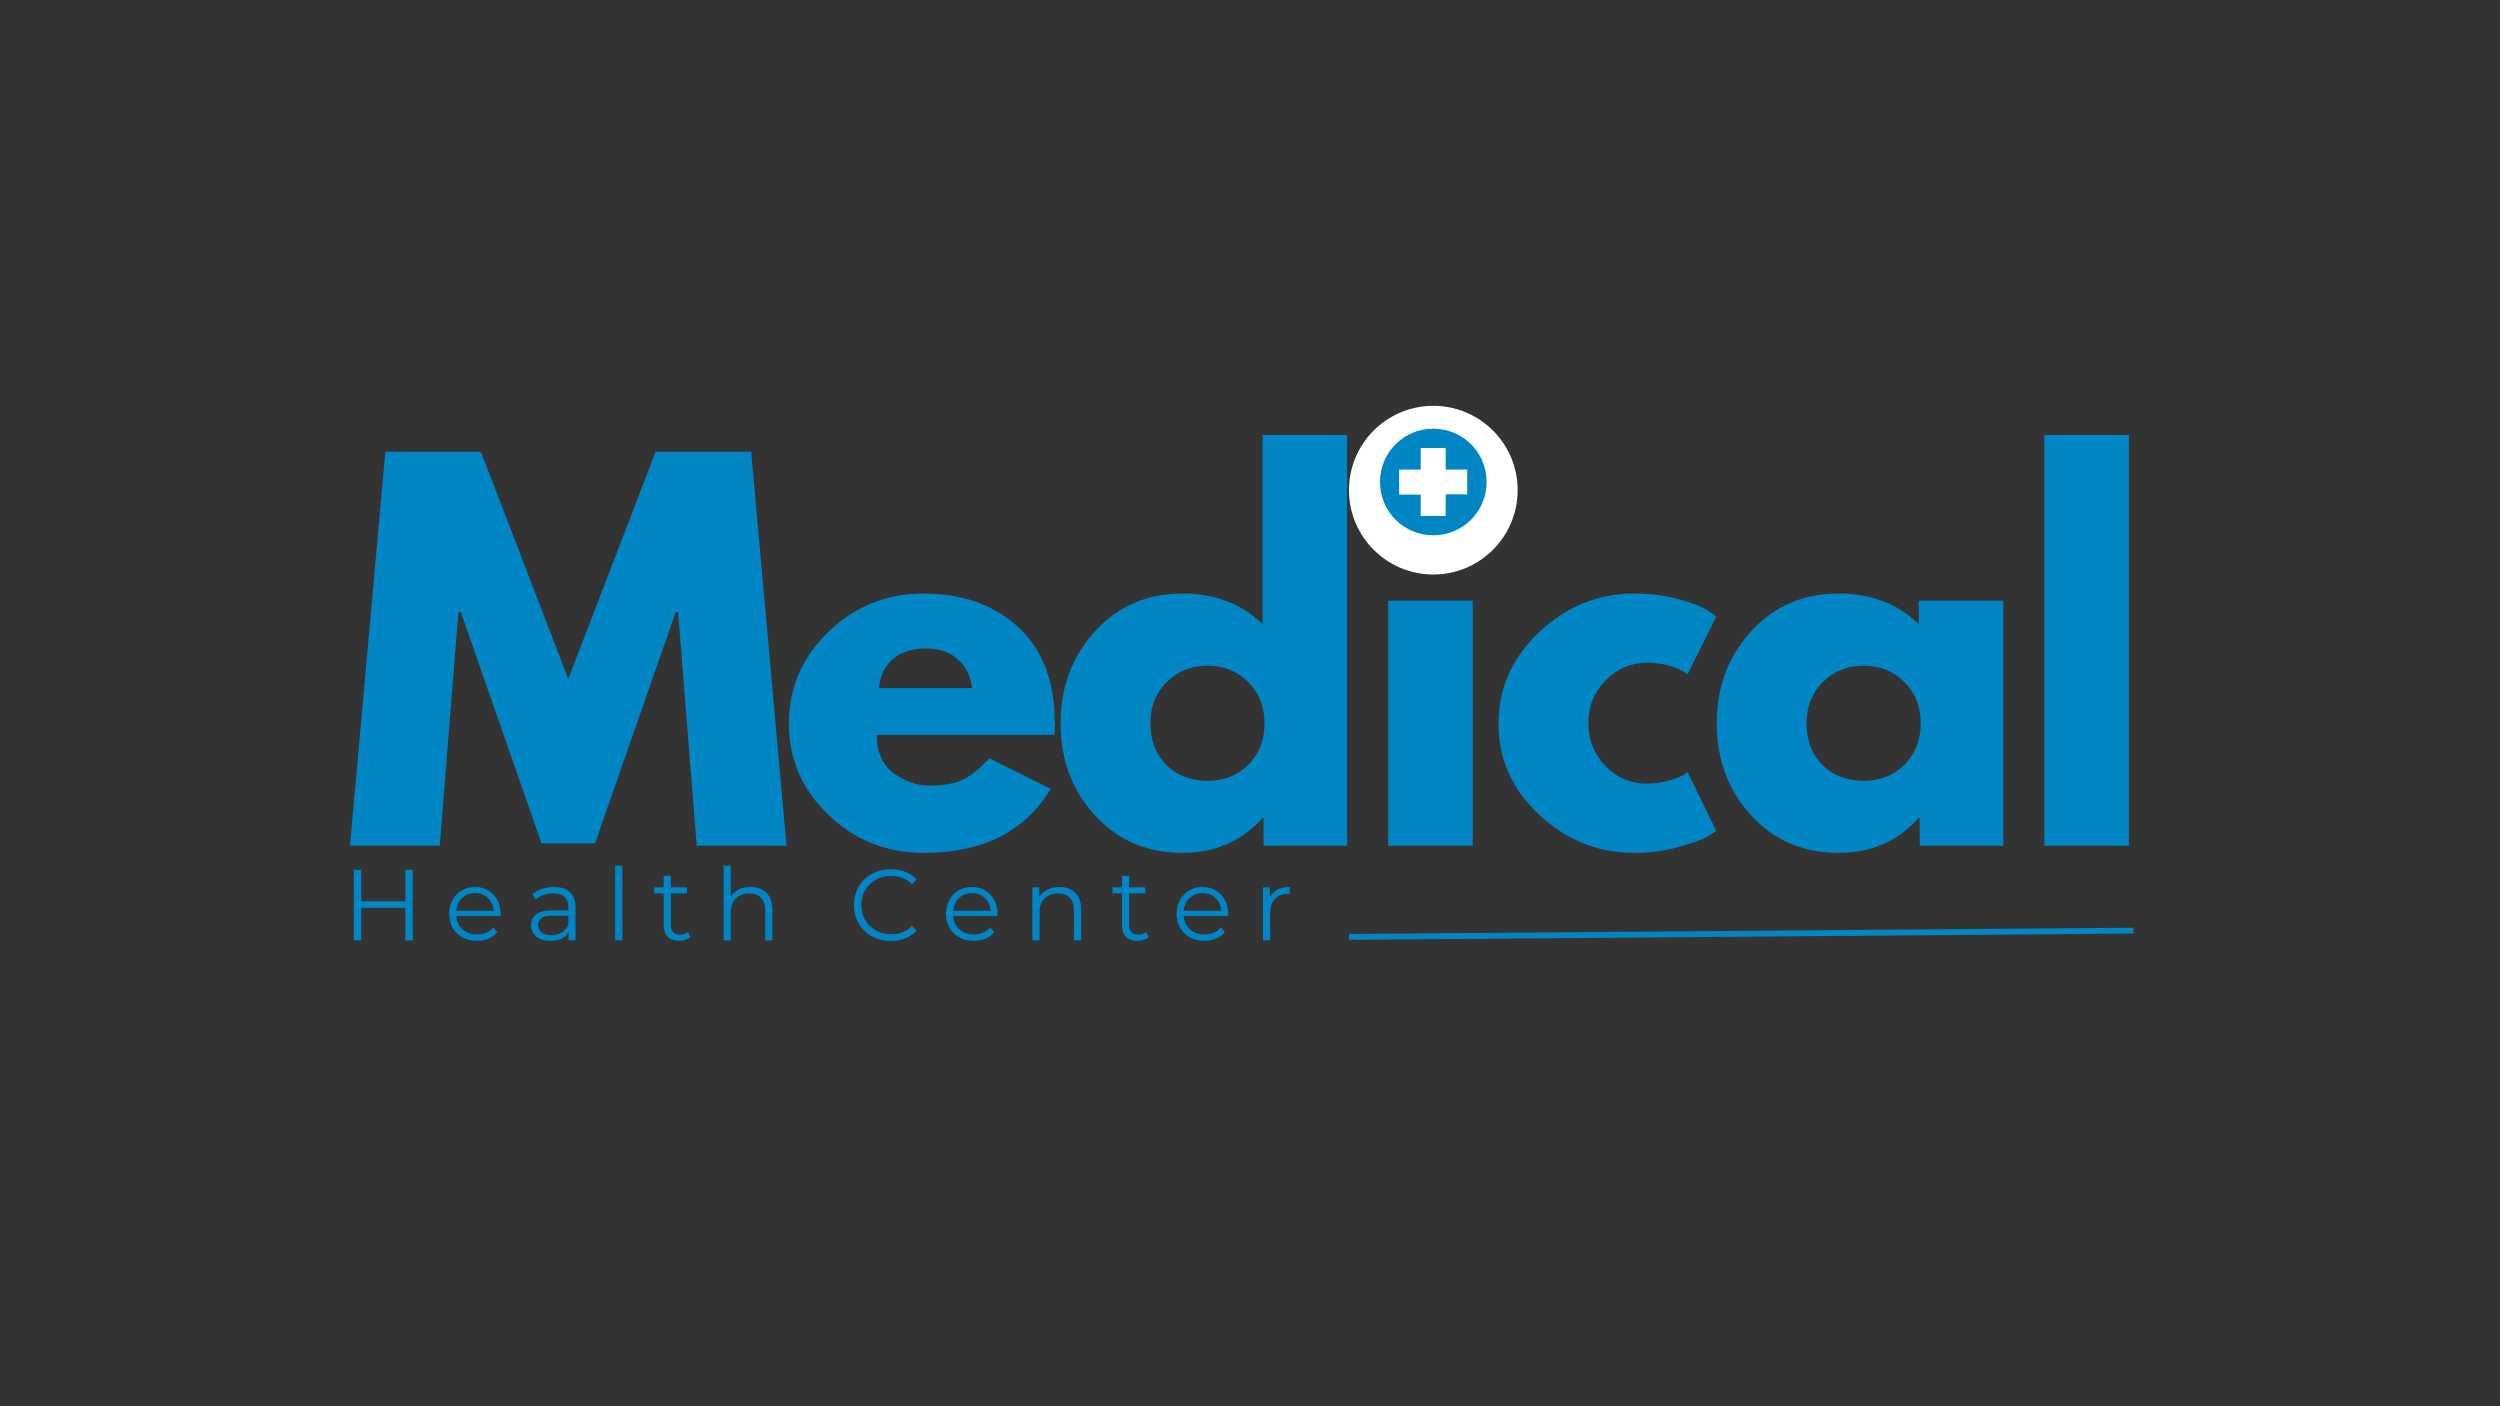 <svg xmlns="http://www.w3.org/2000/svg" xmlns:xlink="http://www.w3.org/1999/xlink" width="1280" zoomAndPan="magnify" viewBox="0 0 960 540" height="720" preserveAspectRatio="xMidYMid meet" version="1.0"><rect x="0" y="0" width="960" height="540" fill="#333333" stroke="none"/><defs><g/><clipPath id="d123a759d4"><path d="M 518.004 155.836 L 582.777 155.836 L 582.777 220.605 L 518.004 220.605 Z M 518.004 155.836 " clip-rule="nonzero"/></clipPath><clipPath id="b4c7acca55"><path d="M 550.391 155.836 C 532.504 155.836 518.004 170.332 518.004 188.219 C 518.004 206.105 532.504 220.605 550.391 220.605 C 568.277 220.605 582.777 206.105 582.777 188.219 C 582.777 170.332 568.277 155.836 550.391 155.836 Z M 550.391 155.836 " clip-rule="nonzero"/></clipPath><clipPath id="b2d244668d"><path d="M 529.918 164.613 L 571 164.613 L 571 205.785 L 529.918 205.785 Z M 529.918 164.613 " clip-rule="nonzero"/></clipPath></defs><g fill="#0086c4" fill-opacity="1"><g transform="translate(131.468, 324.752)"><g><path d="M 136.078 0 L 128.922 -89.672 L 128 -89.672 L 97.016 -0.922 L 76.469 -0.922 L 45.484 -89.672 L 44.562 -89.672 L 37.406 0 L 2.938 0 L 16.5 -151.297 L 53.188 -151.297 L 86.75 -64 L 120.297 -151.297 L 156.984 -151.297 L 170.547 0 Z M 136.078 0 "/></g></g></g><g fill="#0086c4" fill-opacity="1"><g transform="translate(298.709, 324.752)"><g><path d="M 106.188 -42.547 L 37.969 -42.547 C 37.969 -35.941 40.102 -31.051 44.375 -27.875 C 48.656 -24.695 53.301 -23.109 58.312 -23.109 C 63.57 -23.109 67.727 -23.812 70.781 -25.219 C 73.844 -26.625 77.328 -29.406 81.234 -33.562 L 104.719 -21.828 C 94.938 -5.441 78.676 2.75 55.938 2.75 C 41.75 2.75 29.582 -2.109 19.438 -11.828 C 9.289 -21.547 4.219 -33.25 4.219 -46.938 C 4.219 -60.633 9.289 -72.375 19.438 -82.156 C 29.582 -91.938 41.75 -96.828 55.938 -96.828 C 70.852 -96.828 82.984 -92.516 92.328 -83.891 C 101.68 -75.273 106.359 -62.961 106.359 -46.953 C 106.359 -44.742 106.301 -43.273 106.188 -42.547 Z M 38.875 -60.516 L 74.641 -60.516 C 73.91 -65.41 71.984 -69.172 68.859 -71.797 C 65.742 -74.422 61.738 -75.734 56.844 -75.734 C 51.469 -75.734 47.191 -74.328 44.016 -71.516 C 40.836 -68.703 39.125 -65.035 38.875 -60.516 Z M 38.875 -60.516 "/></g></g></g><g fill="#0086c4" fill-opacity="1"><g transform="translate(403.051, 324.752)"><g><path d="M 17.422 -11.641 C 8.617 -21.242 4.219 -33.016 4.219 -46.953 C 4.219 -60.891 8.617 -72.688 17.422 -82.344 C 26.223 -92 37.41 -96.828 50.984 -96.828 C 63.453 -96.828 73.723 -92.914 81.797 -85.094 L 81.797 -157.719 L 114.25 -157.719 L 114.25 0 L 82.156 0 L 82.156 -10.641 L 81.797 -10.641 C 73.723 -1.711 63.453 2.75 50.984 2.75 C 37.41 2.75 26.223 -2.047 17.422 -11.641 Z M 45.016 -62.906 C 40.805 -58.75 38.703 -53.43 38.703 -46.953 C 38.703 -40.473 40.719 -35.18 44.75 -31.078 C 48.781 -26.984 54.098 -24.938 60.703 -24.938 C 67.055 -24.938 72.281 -27.016 76.375 -31.172 C 80.477 -35.328 82.531 -40.586 82.531 -46.953 C 82.531 -53.43 80.422 -58.75 76.203 -62.906 C 71.984 -67.062 66.816 -69.141 60.703 -69.141 C 54.461 -69.141 49.234 -67.062 45.016 -62.906 Z M 45.016 -62.906 "/></g></g></g><g fill="#0086c4" fill-opacity="1"><g transform="translate(522.063, 324.752)"><g><path d="M 14.125 -146.531 C 17.914 -150.32 22.438 -152.219 27.688 -152.219 C 32.945 -152.219 37.473 -150.32 41.266 -146.531 C 45.055 -142.738 46.953 -138.211 46.953 -132.953 C 46.953 -127.703 45.055 -123.18 41.266 -119.391 C 37.473 -115.598 32.945 -113.703 27.688 -113.703 C 22.438 -113.703 17.914 -115.598 14.125 -119.391 C 10.332 -123.18 8.438 -127.703 8.438 -132.953 C 8.438 -138.211 10.332 -142.738 14.125 -146.531 Z M 11 -94.078 L 11 0 L 43.469 0 L 43.469 -94.078 Z M 11 -94.078 "/></g></g></g><g fill="#0086c4" fill-opacity="1"><g transform="translate(571.208, 324.752)"><g><path d="M 61.062 -70.234 C 54.957 -70.234 49.703 -67.973 45.297 -63.453 C 40.898 -58.93 38.703 -53.488 38.703 -47.125 C 38.703 -40.645 40.898 -35.145 45.297 -30.625 C 49.703 -26.102 54.957 -23.844 61.062 -23.844 C 64 -23.844 66.781 -24.207 69.406 -24.938 C 72.039 -25.676 73.969 -26.41 75.188 -27.141 L 76.844 -28.234 L 87.844 -5.688 C 86.988 -5.07 85.797 -4.305 84.266 -3.391 C 82.734 -2.473 79.25 -1.223 73.812 0.359 C 68.375 1.953 62.535 2.75 56.297 2.75 C 42.484 2.75 30.348 -2.109 19.891 -11.828 C 9.441 -21.547 4.219 -33.191 4.219 -46.766 C 4.219 -60.453 9.441 -72.219 19.891 -82.062 C 30.348 -91.906 42.484 -96.828 56.297 -96.828 C 62.535 -96.828 68.281 -96.094 73.531 -94.625 C 78.789 -93.156 82.52 -91.691 84.719 -90.234 L 87.844 -88.031 L 76.844 -65.844 C 72.801 -68.77 67.539 -70.234 61.062 -70.234 Z M 61.062 -70.234 "/></g></g></g><g fill="#0086c4" fill-opacity="1"><g transform="translate(655.011, 324.752)"><g><path d="M 17.422 -11.641 C 8.617 -21.242 4.219 -33.016 4.219 -46.953 C 4.219 -60.891 8.617 -72.688 17.422 -82.344 C 26.223 -92 37.41 -96.828 50.984 -96.828 C 63.453 -96.828 73.723 -92.914 81.797 -85.094 L 81.797 -94.078 L 114.25 -94.078 L 114.25 0 L 82.156 0 L 82.156 -10.641 L 81.797 -10.641 C 73.723 -1.711 63.453 2.75 50.984 2.75 C 37.41 2.75 26.223 -2.047 17.422 -11.641 Z M 45.016 -62.906 C 40.805 -58.75 38.703 -53.43 38.703 -46.953 C 38.703 -40.473 40.719 -35.18 44.75 -31.078 C 48.781 -26.984 54.098 -24.938 60.703 -24.938 C 67.055 -24.938 72.281 -27.016 76.375 -31.172 C 80.477 -35.328 82.531 -40.586 82.531 -46.953 C 82.531 -53.43 80.422 -58.75 76.203 -62.906 C 71.984 -67.062 66.816 -69.141 60.703 -69.141 C 54.461 -69.141 49.234 -67.062 45.016 -62.906 Z M 45.016 -62.906 "/></g></g></g><g fill="#0086c4" fill-opacity="1"><g transform="translate(774.024, 324.752)"><g><path d="M 11 0 L 11 -157.719 L 43.469 -157.719 L 43.469 0 Z M 11 0 "/></g></g></g><g clip-path="url(#d123a759d4)"><g clip-path="url(#b4c7acca55)"><path fill="#ffffff" d="M 518.004 155.836 L 582.777 155.836 L 582.777 220.605 L 518.004 220.605 Z M 518.004 155.836 " fill-opacity="1" fill-rule="nonzero"/></g></g><g clip-path="url(#b2d244668d)"><path fill="#0086c4" d="M 570.855 185.082 C 570.855 196.434 561.738 205.551 550.387 205.551 C 539.035 205.551 529.918 196.434 529.918 185.082 C 529.918 173.73 539.035 164.613 550.387 164.613 C 561.738 164.613 570.855 173.73 570.855 185.082 Z M 563.414 180.336 L 555.133 180.336 L 555.133 172.055 L 545.547 172.055 L 545.547 180.336 L 537.266 180.336 L 537.266 189.922 L 545.547 189.922 L 545.547 198.109 L 555.133 198.109 L 555.133 189.828 L 563.414 189.828 Z M 563.414 180.336 " fill-opacity="1" fill-rule="nonzero"/></g><g fill="#0086c4" fill-opacity="1"><g transform="translate(131.458, 361.088)"><g><path d="M 27.031 -27.078 L 27.031 0 L 24.203 0 L 24.203 -12.484 L 7.266 -12.484 L 7.266 0 L 4.406 0 L 4.406 -27.078 L 7.266 -27.078 L 7.266 -15 L 24.203 -15 L 24.203 -27.078 Z M 27.031 -27.078 "/></g></g></g><g fill="#0086c4" fill-opacity="1"><g transform="translate(170.669, 361.088)"><g><path d="M 21.547 -9.312 L 4.531 -9.312 C 4.676 -7.207 5.484 -5.504 6.953 -4.203 C 8.43 -2.898 10.289 -2.25 12.531 -2.25 C 13.789 -2.25 14.945 -2.473 16 -2.922 C 17.062 -3.367 17.977 -4.031 18.75 -4.906 L 20.297 -3.125 C 19.398 -2.051 18.273 -1.227 16.922 -0.656 C 15.566 -0.094 14.078 0.188 12.453 0.188 C 10.359 0.188 8.504 -0.254 6.891 -1.141 C 5.285 -2.023 4.031 -3.254 3.125 -4.828 C 2.227 -6.398 1.781 -8.18 1.781 -10.172 C 1.781 -12.16 2.211 -13.938 3.078 -15.5 C 3.941 -17.07 5.125 -18.297 6.625 -19.172 C 8.133 -20.055 9.832 -20.5 11.719 -20.5 C 13.602 -20.5 15.289 -20.055 16.781 -19.172 C 18.281 -18.297 19.453 -17.078 20.297 -15.516 C 21.148 -13.961 21.578 -12.18 21.578 -10.172 Z M 11.719 -18.141 C 9.758 -18.141 8.113 -17.516 6.781 -16.266 C 5.457 -15.016 4.707 -13.383 4.531 -11.375 L 18.953 -11.375 C 18.766 -13.383 18.008 -15.016 16.688 -16.266 C 15.363 -17.516 13.707 -18.141 11.719 -18.141 Z M 11.719 -18.141 "/></g></g></g><g fill="#0086c4" fill-opacity="1"><g transform="translate(201.8, 361.088)"><g><path d="M 10.938 -20.5 C 13.594 -20.5 15.629 -19.832 17.047 -18.5 C 18.473 -17.176 19.188 -15.211 19.188 -12.609 L 19.188 0 L 16.547 0 L 16.547 -3.172 C 15.93 -2.109 15.023 -1.281 13.828 -0.688 C 12.629 -0.102 11.203 0.188 9.547 0.188 C 7.285 0.188 5.484 -0.352 4.141 -1.438 C 2.797 -2.52 2.125 -3.945 2.125 -5.719 C 2.125 -7.445 2.75 -8.836 4 -9.891 C 5.25 -10.953 7.242 -11.484 9.984 -11.484 L 16.438 -11.484 L 16.438 -12.719 C 16.438 -14.477 15.945 -15.812 14.969 -16.719 C 13.988 -17.633 12.555 -18.094 10.672 -18.094 C 9.379 -18.094 8.141 -17.879 6.953 -17.453 C 5.773 -17.035 4.758 -16.453 3.906 -15.703 L 2.672 -17.75 C 3.703 -18.625 4.938 -19.301 6.375 -19.781 C 7.82 -20.258 9.344 -20.5 10.938 -20.5 Z M 9.984 -1.969 C 11.523 -1.969 12.848 -2.32 13.953 -3.031 C 15.066 -3.738 15.895 -4.766 16.438 -6.109 L 16.438 -9.438 L 10.062 -9.438 C 6.57 -9.438 4.828 -8.223 4.828 -5.797 C 4.828 -4.609 5.281 -3.672 6.188 -2.984 C 7.094 -2.305 8.359 -1.969 9.984 -1.969 Z M 9.984 -1.969 "/></g></g></g><g fill="#0086c4" fill-opacity="1"><g transform="translate(232.388, 361.088)"><g><path d="M 3.828 -28.688 L 6.578 -28.688 L 6.578 0 L 3.828 0 Z M 3.828 -28.688 "/></g></g></g><g fill="#0086c4" fill-opacity="1"><g transform="translate(250.566, 361.088)"><g><path d="M 14.547 -1.234 C 14.023 -0.773 13.383 -0.422 12.625 -0.172 C 11.863 0.066 11.07 0.188 10.25 0.188 C 8.344 0.188 6.875 -0.328 5.844 -1.359 C 4.812 -2.391 4.297 -3.844 4.297 -5.719 L 4.297 -18.016 L 0.656 -18.016 L 0.656 -20.344 L 4.297 -20.344 L 4.297 -24.781 L 7.031 -24.781 L 7.031 -20.344 L 13.219 -20.344 L 13.219 -18.016 L 7.031 -18.016 L 7.031 -5.875 C 7.031 -4.664 7.332 -3.742 7.938 -3.109 C 8.551 -2.484 9.426 -2.172 10.562 -2.172 C 11.125 -2.172 11.672 -2.258 12.203 -2.438 C 12.734 -2.613 13.191 -2.867 13.578 -3.203 Z M 14.547 -1.234 "/></g></g></g><g fill="#0086c4" fill-opacity="1"><g transform="translate(274.04, 361.088)"><g><path d="M 14.188 -20.5 C 16.738 -20.5 18.77 -19.754 20.281 -18.266 C 21.789 -16.785 22.547 -14.629 22.547 -11.797 L 22.547 0 L 19.797 0 L 19.797 -11.531 C 19.797 -13.645 19.266 -15.254 18.203 -16.359 C 17.148 -17.461 15.645 -18.016 13.688 -18.016 C 11.5 -18.016 9.766 -17.363 8.484 -16.062 C 7.211 -14.758 6.578 -12.961 6.578 -10.672 L 6.578 0 L 3.828 0 L 3.828 -28.688 L 6.578 -28.688 L 6.578 -16.781 C 7.328 -17.969 8.359 -18.883 9.672 -19.531 C 10.984 -20.176 12.488 -20.5 14.188 -20.5 Z M 14.188 -20.5 "/></g></g></g><g fill="#0086c4" fill-opacity="1"><g transform="translate(307.993, 361.088)"><g/></g></g><g fill="#0086c4" fill-opacity="1"><g transform="translate(325.899, 361.088)"><g><path d="M 16.172 0.234 C 13.484 0.234 11.062 -0.359 8.906 -1.547 C 6.758 -2.734 5.07 -4.375 3.844 -6.469 C 2.625 -8.57 2.016 -10.926 2.016 -13.531 C 2.016 -16.133 2.625 -18.488 3.844 -20.594 C 5.07 -22.695 6.77 -24.336 8.938 -25.516 C 11.102 -26.703 13.523 -27.297 16.203 -27.297 C 18.211 -27.297 20.066 -26.961 21.766 -26.297 C 23.473 -25.629 24.922 -24.648 26.109 -23.359 L 24.281 -21.547 C 22.164 -23.68 19.5 -24.75 16.281 -24.75 C 14.145 -24.75 12.195 -24.258 10.438 -23.281 C 8.688 -22.301 7.312 -20.957 6.312 -19.25 C 5.32 -17.551 4.828 -15.645 4.828 -13.531 C 4.828 -11.414 5.32 -9.508 6.312 -7.812 C 7.312 -6.113 8.688 -4.773 10.438 -3.797 C 12.195 -2.816 14.145 -2.328 16.281 -2.328 C 19.531 -2.328 22.195 -3.406 24.281 -5.562 L 26.109 -3.75 C 24.922 -2.457 23.469 -1.469 21.75 -0.781 C 20.039 -0.102 18.18 0.234 16.172 0.234 Z M 16.172 0.234 "/></g></g></g><g fill="#0086c4" fill-opacity="1"><g transform="translate(361.476, 361.088)"><g><path d="M 21.547 -9.312 L 4.531 -9.312 C 4.676 -7.207 5.484 -5.504 6.953 -4.203 C 8.43 -2.898 10.289 -2.25 12.531 -2.25 C 13.789 -2.25 14.945 -2.473 16 -2.922 C 17.062 -3.367 17.977 -4.031 18.75 -4.906 L 20.297 -3.125 C 19.398 -2.051 18.273 -1.227 16.922 -0.656 C 15.566 -0.094 14.078 0.188 12.453 0.188 C 10.359 0.188 8.504 -0.254 6.891 -1.141 C 5.285 -2.023 4.031 -3.254 3.125 -4.828 C 2.227 -6.398 1.781 -8.18 1.781 -10.172 C 1.781 -12.16 2.211 -13.938 3.078 -15.5 C 3.941 -17.07 5.125 -18.297 6.625 -19.172 C 8.133 -20.055 9.832 -20.5 11.719 -20.5 C 13.602 -20.5 15.289 -20.055 16.781 -19.172 C 18.281 -18.297 19.453 -17.078 20.297 -15.516 C 21.148 -13.961 21.578 -12.18 21.578 -10.172 Z M 11.719 -18.141 C 9.758 -18.141 8.113 -17.516 6.781 -16.266 C 5.457 -15.016 4.707 -13.383 4.531 -11.375 L 18.953 -11.375 C 18.766 -13.383 18.008 -15.016 16.688 -16.266 C 15.363 -17.516 13.707 -18.141 11.719 -18.141 Z M 11.719 -18.141 "/></g></g></g><g fill="#0086c4" fill-opacity="1"><g transform="translate(392.606, 361.088)"><g><path d="M 14.188 -20.5 C 16.738 -20.5 18.77 -19.754 20.281 -18.266 C 21.789 -16.785 22.547 -14.629 22.547 -11.797 L 22.547 0 L 19.797 0 L 19.797 -11.531 C 19.797 -13.645 19.266 -15.254 18.203 -16.359 C 17.148 -17.461 15.645 -18.016 13.688 -18.016 C 11.5 -18.016 9.766 -17.363 8.484 -16.062 C 7.211 -14.758 6.578 -12.961 6.578 -10.672 L 6.578 0 L 3.828 0 L 3.828 -20.344 L 6.453 -20.344 L 6.453 -16.594 C 7.203 -17.832 8.238 -18.789 9.562 -19.469 C 10.895 -20.156 12.438 -20.5 14.188 -20.5 Z M 14.188 -20.5 "/></g></g></g><g fill="#0086c4" fill-opacity="1"><g transform="translate(426.559, 361.088)"><g><path d="M 14.547 -1.234 C 14.023 -0.773 13.383 -0.422 12.625 -0.172 C 11.863 0.066 11.07 0.188 10.25 0.188 C 8.344 0.188 6.875 -0.328 5.844 -1.359 C 4.812 -2.391 4.297 -3.844 4.297 -5.719 L 4.297 -18.016 L 0.656 -18.016 L 0.656 -20.344 L 4.297 -20.344 L 4.297 -24.781 L 7.031 -24.781 L 7.031 -20.344 L 13.219 -20.344 L 13.219 -18.016 L 7.031 -18.016 L 7.031 -5.875 C 7.031 -4.664 7.332 -3.742 7.938 -3.109 C 8.551 -2.484 9.426 -2.172 10.562 -2.172 C 11.125 -2.172 11.672 -2.258 12.203 -2.438 C 12.734 -2.613 13.191 -2.867 13.578 -3.203 Z M 14.547 -1.234 "/></g></g></g><g fill="#0086c4" fill-opacity="1"><g transform="translate(450.033, 361.088)"><g><path d="M 21.547 -9.312 L 4.531 -9.312 C 4.676 -7.207 5.484 -5.504 6.953 -4.203 C 8.43 -2.898 10.289 -2.25 12.531 -2.25 C 13.789 -2.25 14.945 -2.473 16 -2.922 C 17.062 -3.367 17.977 -4.031 18.75 -4.906 L 20.297 -3.125 C 19.398 -2.051 18.273 -1.227 16.922 -0.656 C 15.566 -0.094 14.078 0.188 12.453 0.188 C 10.359 0.188 8.504 -0.254 6.891 -1.141 C 5.285 -2.023 4.031 -3.254 3.125 -4.828 C 2.227 -6.398 1.781 -8.18 1.781 -10.172 C 1.781 -12.16 2.211 -13.938 3.078 -15.5 C 3.941 -17.07 5.125 -18.297 6.625 -19.172 C 8.133 -20.055 9.832 -20.5 11.719 -20.5 C 13.602 -20.5 15.289 -20.055 16.781 -19.172 C 18.281 -18.297 19.453 -17.078 20.297 -15.516 C 21.148 -13.961 21.578 -12.18 21.578 -10.172 Z M 11.719 -18.141 C 9.758 -18.141 8.113 -17.516 6.781 -16.266 C 5.457 -15.016 4.707 -13.383 4.531 -11.375 L 18.953 -11.375 C 18.766 -13.383 18.008 -15.016 16.688 -16.266 C 15.363 -17.516 13.707 -18.141 11.719 -18.141 Z M 11.719 -18.141 "/></g></g></g><g fill="#0086c4" fill-opacity="1"><g transform="translate(481.163, 361.088)"><g><path d="M 6.453 -16.359 C 7.098 -17.723 8.055 -18.754 9.328 -19.453 C 10.609 -20.148 12.191 -20.5 14.078 -20.5 L 14.078 -17.828 L 13.422 -17.859 C 11.273 -17.859 9.598 -17.203 8.391 -15.891 C 7.18 -14.578 6.578 -12.734 6.578 -10.359 L 6.578 0 L 3.828 0 L 3.828 -20.344 L 6.453 -20.344 Z M 6.453 -16.359 "/></g></g></g><path stroke-linecap="butt" transform="matrix(0.749, -0.006, 0.006, 0.749, 518.006, 358.646)" fill="none" stroke-linejoin="miter" d="M 0.001 1.5 L 402.189 1.5 " stroke="#0086c4" stroke-width="3" stroke-opacity="1" stroke-miterlimit="4"/></svg>